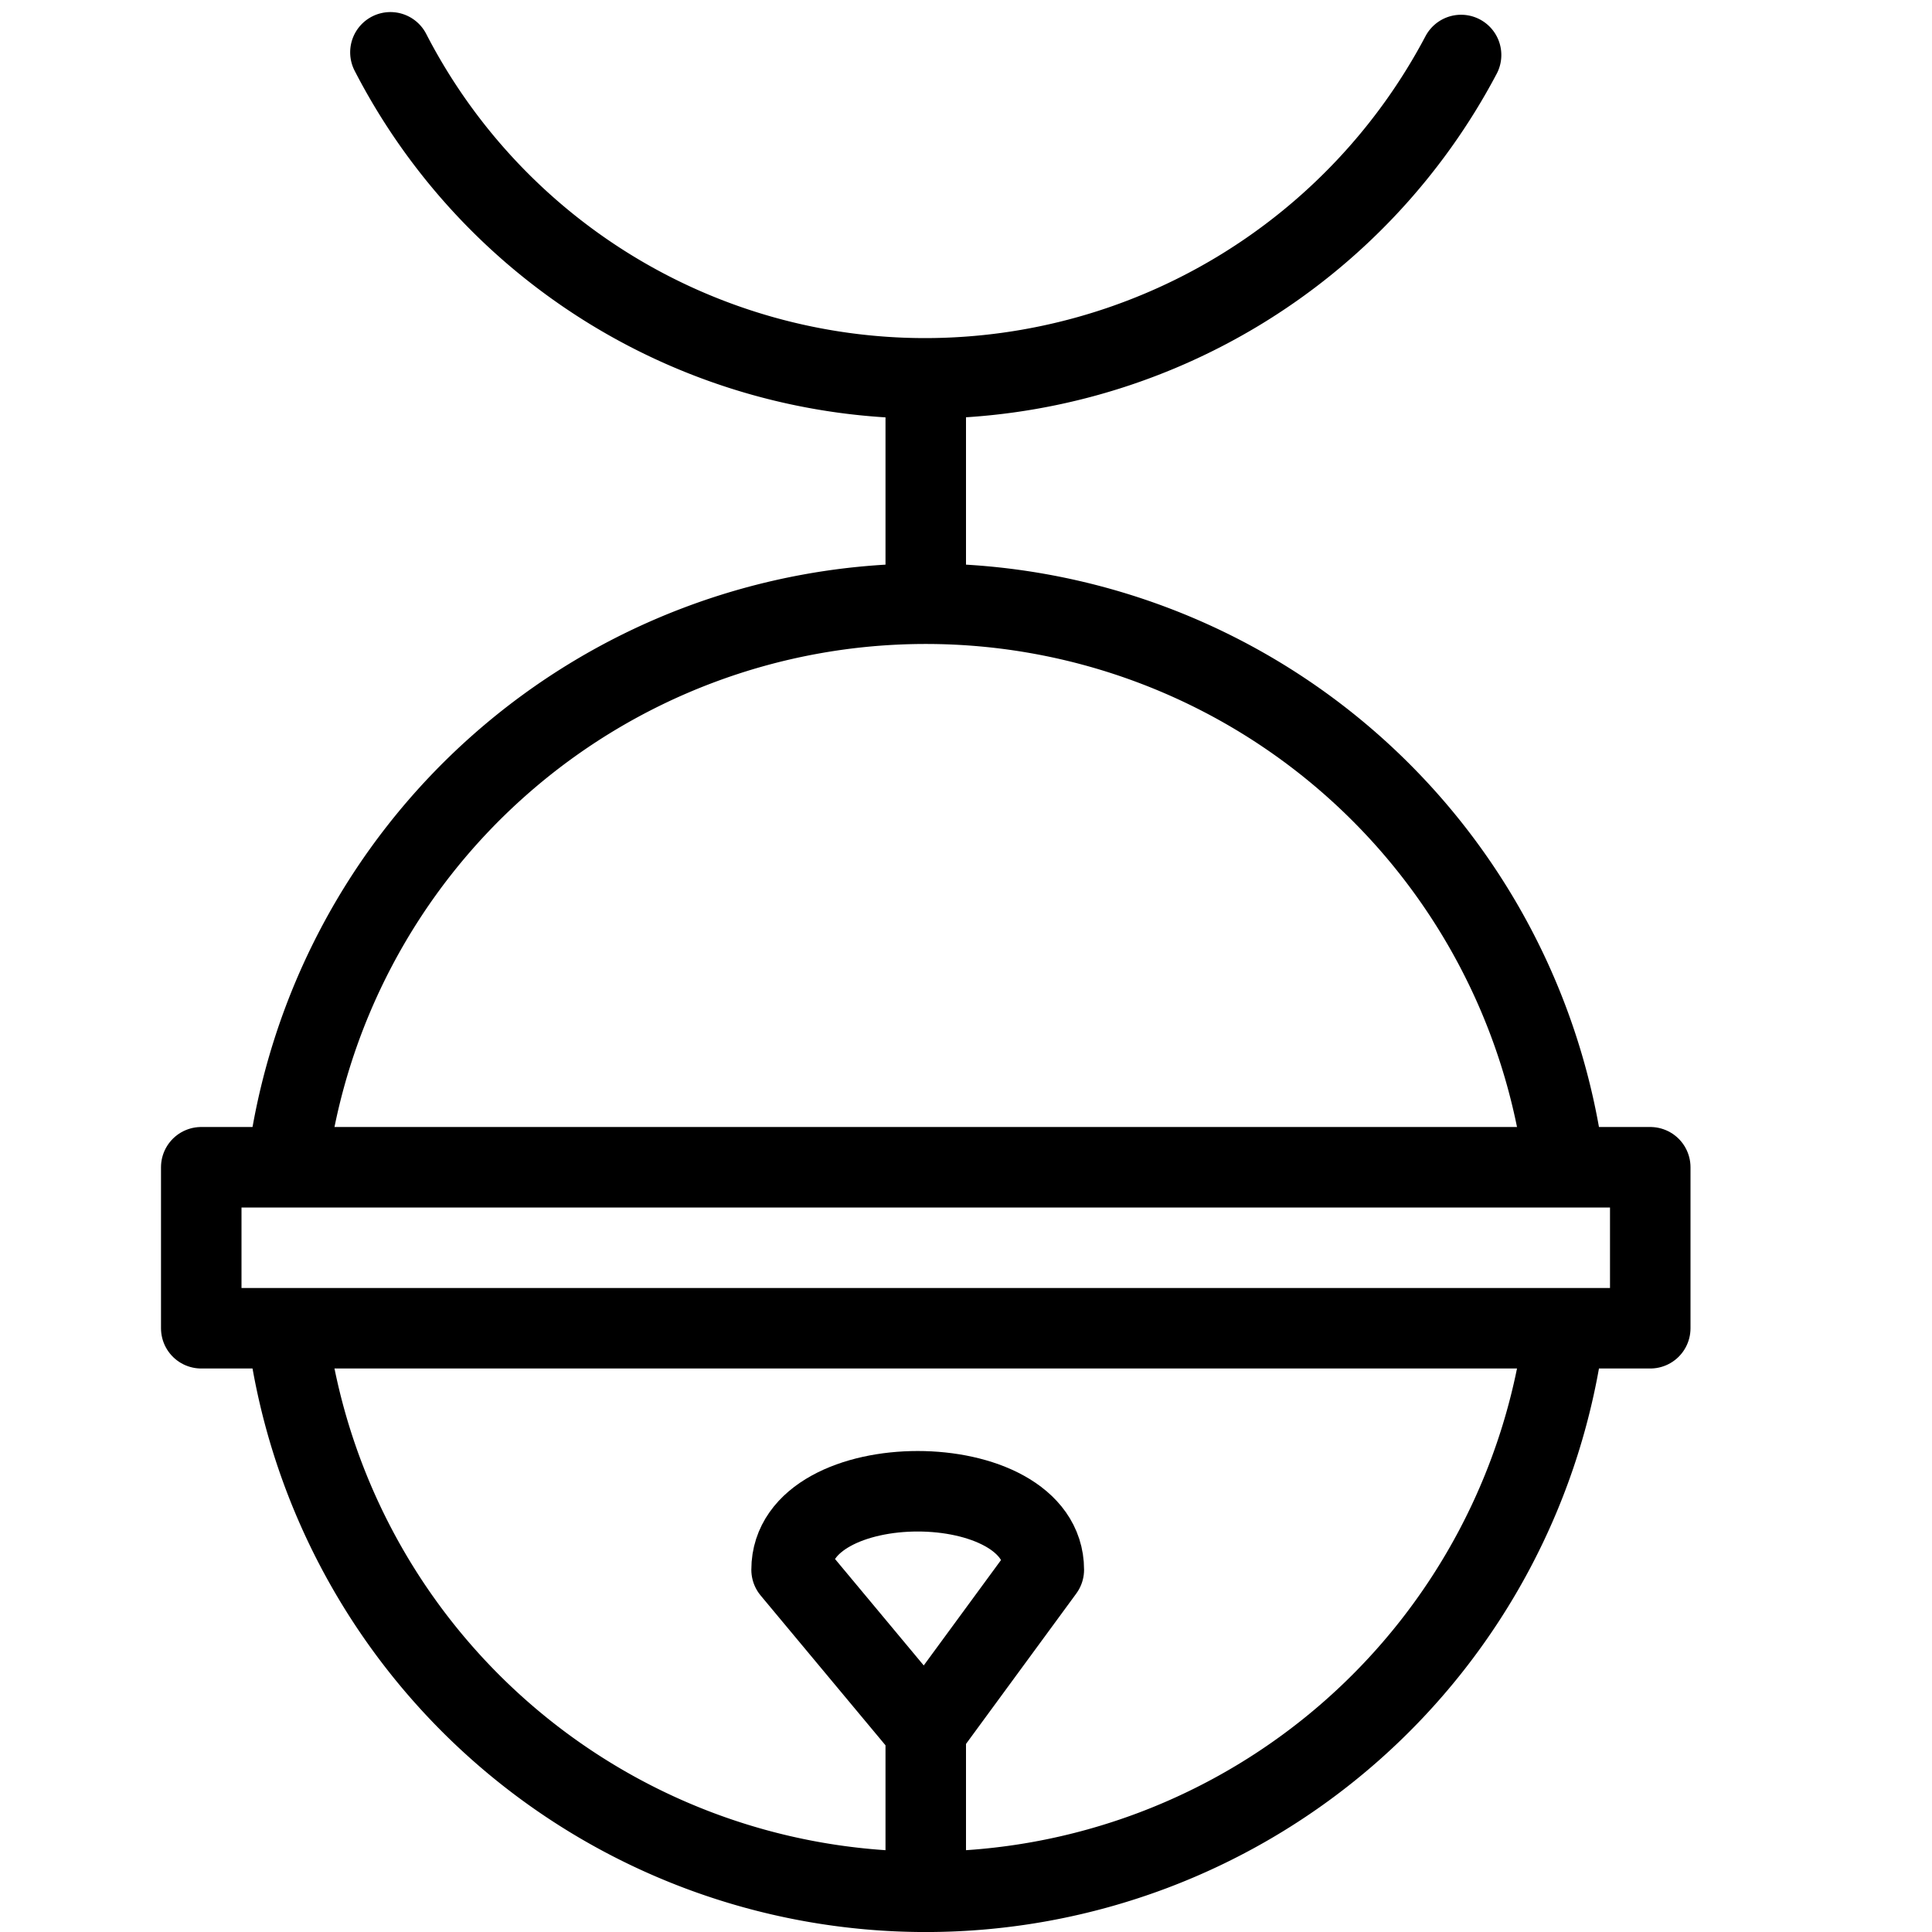 <svg xmlns="http://www.w3.org/2000/svg" viewBox="0 0 144 144"><path d="M21.4,87a47.973,47.973,0,0,1,95.2,0" style="fill:none;stroke:#000;stroke-linejoin:round;stroke-width:6px"/><rect x="15" y="87" width="108" height="12" style="fill:none;stroke:#000;stroke-linejoin:round;stroke-width:6px"/><path d="M116.6,99a47.973,47.973,0,0,1-95.2,0" style="fill:none;stroke:#000;stroke-linejoin:round;stroke-width:6px"/><path d="M69,141V129L59,117c0-7.8,18.8-7.8,18.8,0L69,129" style="fill:none;stroke:#000;stroke-linejoin:round;stroke-width:6px"/><line x1="69" y1="28.2" x2="69" y2="45" style="fill:none;stroke:#000;stroke-linejoin:round;stroke-width:6px"/><path d="M108.9,4.1A45.201,45.201,0,0,1,69,28.2,44.842,44.842,0,0,1,29.1,3.9" style="fill:none;stroke:#000;stroke-linecap:round;stroke-linejoin:round;stroke-width:6px"/><rect width="144" height="144" style="fill:none"/></svg>